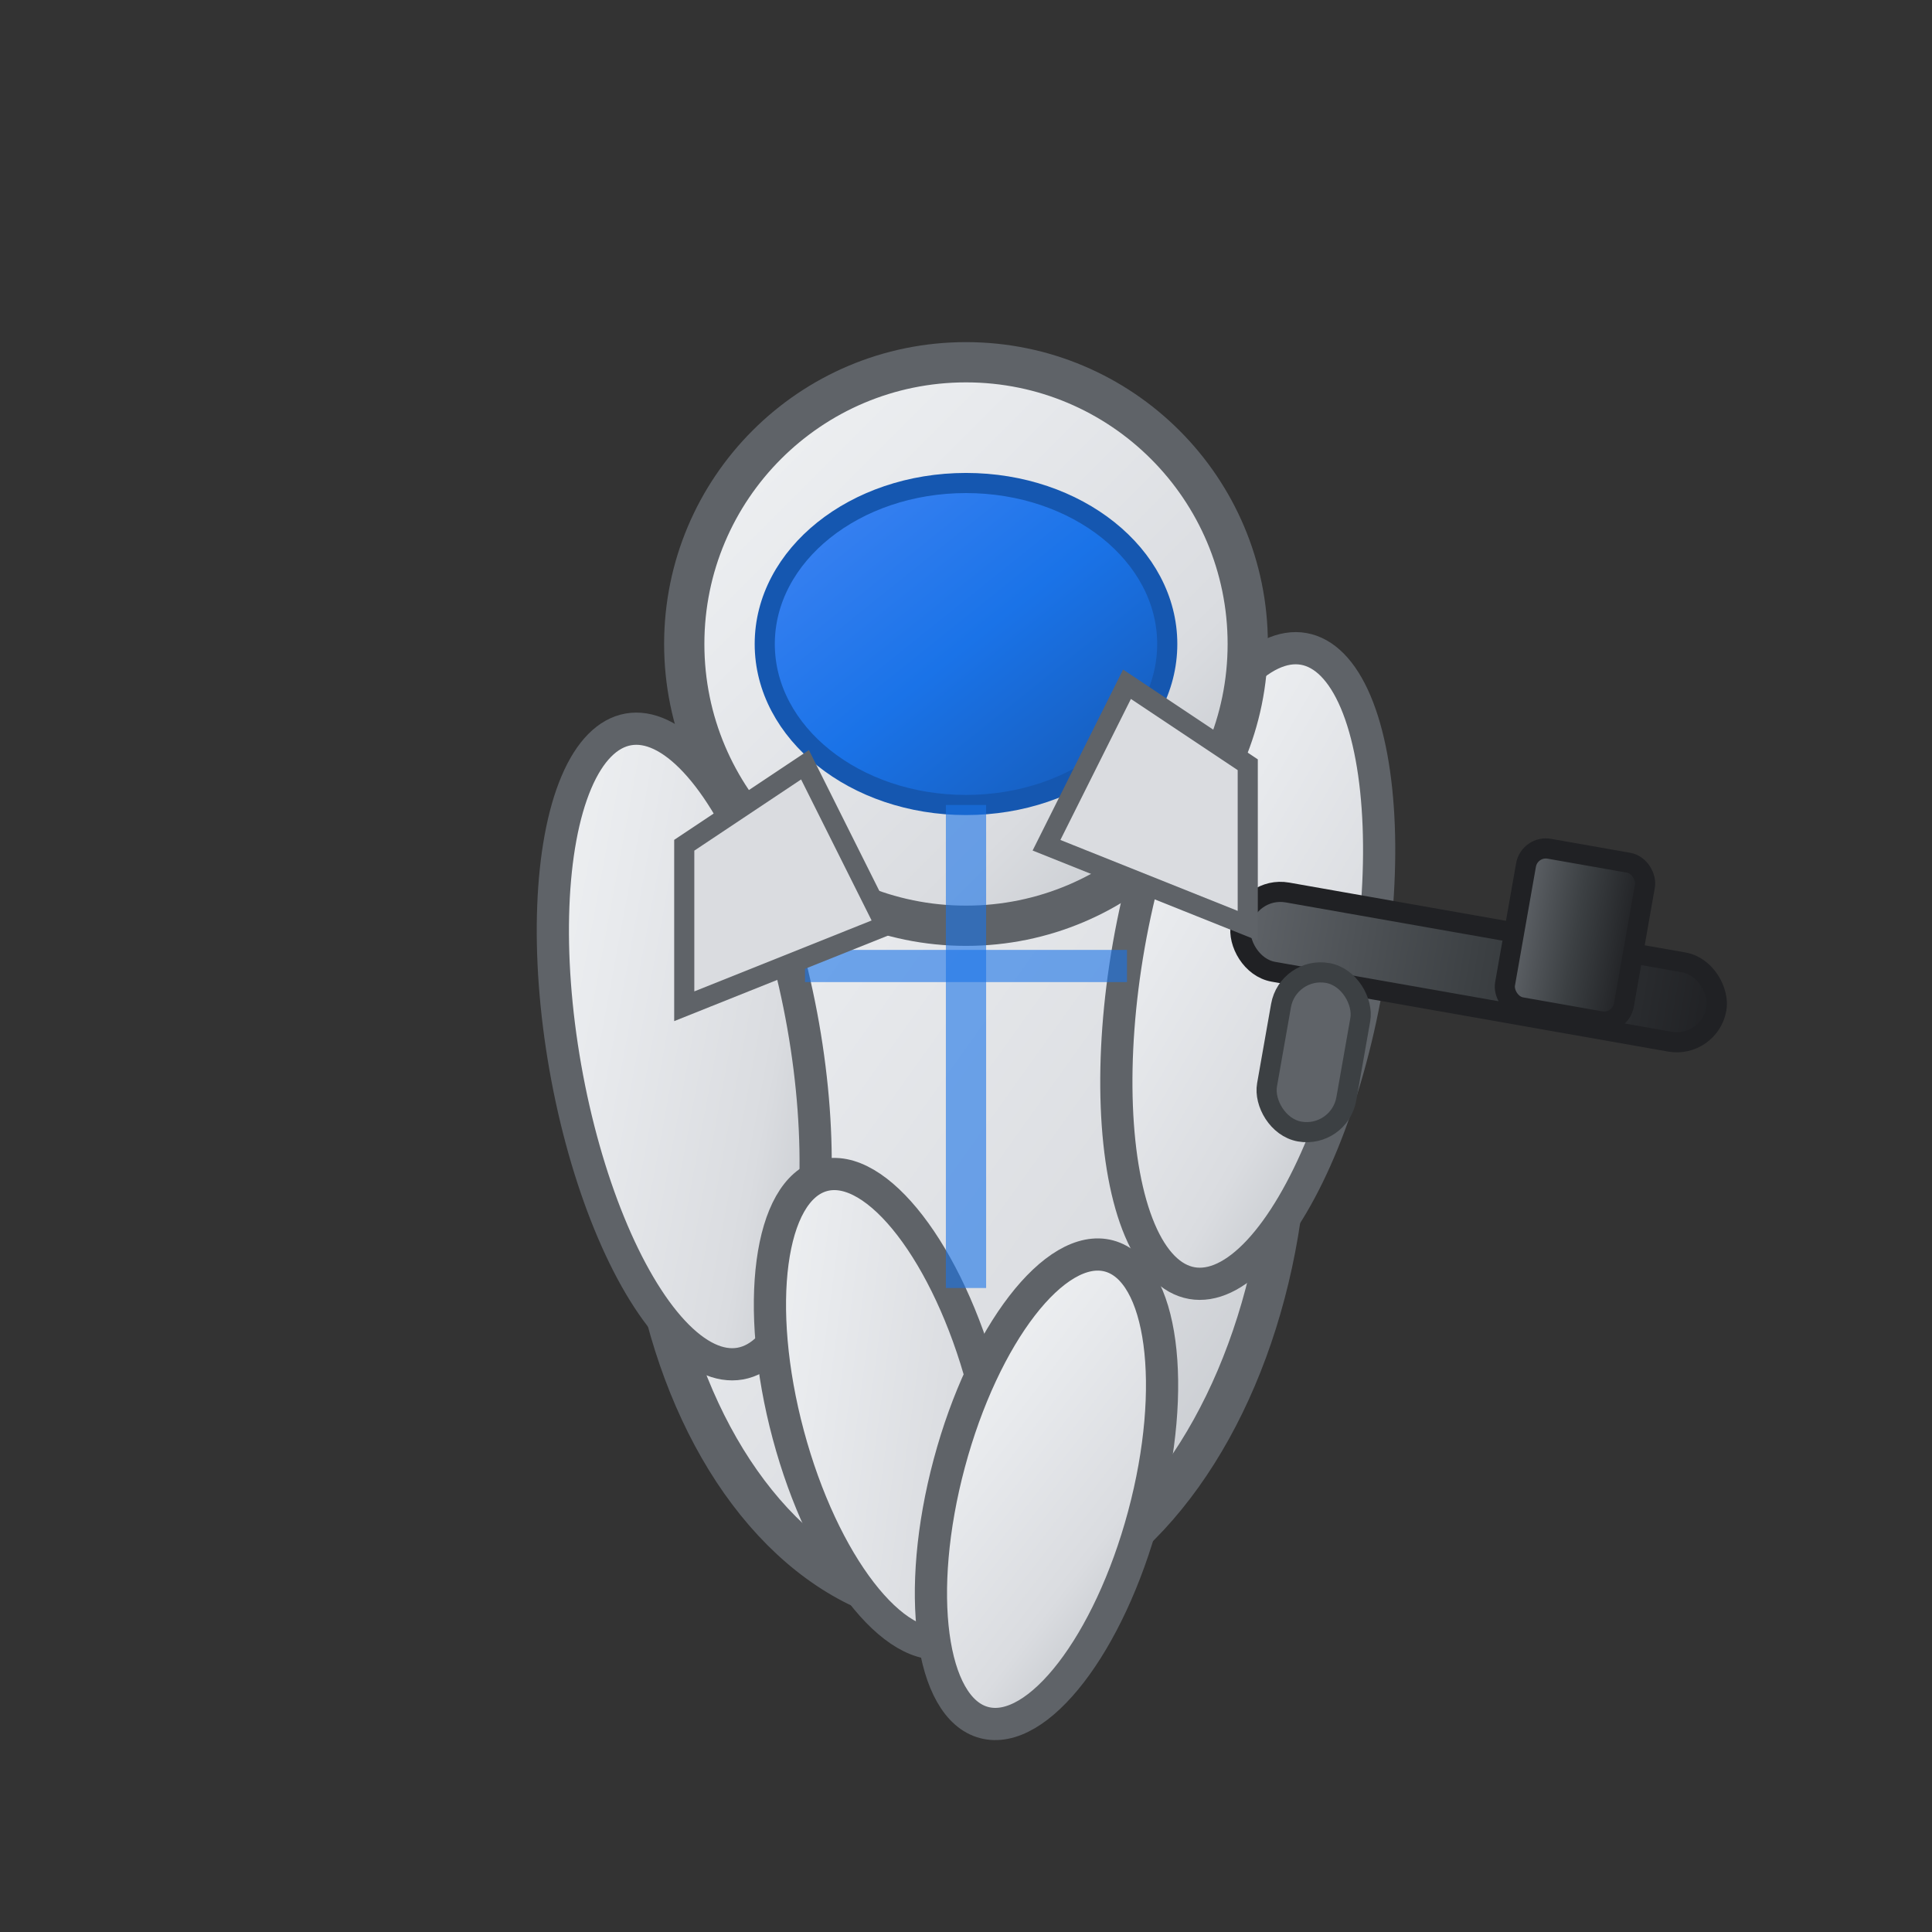 <svg xmlns='http://www.w3.org/2000/svg' width='48' height='48' viewBox='0 0 48 48'>
  <rect x="0" y="0" width="48" height="48" fill="#333333" stroke="none"/>
  <defs>
    <!-- Art deco metallic suit gradient -->
    <linearGradient id='suitGrad' x1='0' y1='0' x2='1' y2='1'>
      <stop offset='0%' stop-color='#f1f3f4'/>
      <stop offset='30%' stop-color='#e8eaed'/>
      <stop offset='70%' stop-color='#dadce0'/>
      <stop offset='100%' stop-color='#bdc1c6'/>
    </linearGradient>
    
    <!-- Helmet visor gradient -->
    <linearGradient id='visorGrad' x1='0' y1='0' x2='1' y2='1'>
      <stop offset='0%' stop-color='#4285f4'/>
      <stop offset='50%' stop-color='#1a73e8'/>
      <stop offset='100%' stop-color='#1557b0'/>
    </linearGradient>
    
    <!-- Weapon gradient -->
    <linearGradient id='weaponGrad' x1='0' y1='0' x2='1' y2='0'>
      <stop offset='0%' stop-color='#5f6368'/>
      <stop offset='50%' stop-color='#3c4043'/>
      <stop offset='100%' stop-color='#202124'/>
    </linearGradient>
  </defs>
  
  <!-- Body (torso) - tilted opposite direction -->
  <ellipse cx='24' cy='28' rx='8' ry='12' fill='url(#suitGrad)' stroke='#5f6368' stroke-width='1' transform='rotate(2 24 28)'/>
  
  <!-- Arms - right forward, left back -->
  <ellipse cx='17' cy='26' rx='3' ry='8' fill='url(#suitGrad)' stroke='#5f6368' stroke-width='0.8' transform='rotate(-10 17 26)'/>
  <ellipse cx='31' cy='24' rx='3' ry='8' fill='url(#suitGrad)' stroke='#5f6368' stroke-width='0.8' transform='rotate(10 31 24)'/>
  
  <!-- Legs - opposite stride position -->
  <ellipse cx='22' cy='35' rx='2.5' ry='6' fill='url(#suitGrad)' stroke='#5f6368' stroke-width='0.8' transform='rotate(-15 22 35)'/>
  <ellipse cx='26' cy='37' rx='2.5' ry='6' fill='url(#suitGrad)' stroke='#5f6368' stroke-width='0.8' transform='rotate(15 26 37)'/>
  
  <!-- Head/Helmet -->
  <circle cx='24' cy='16' r='7' fill='url(#suitGrad)' stroke='#5f6368' stroke-width='1'/>
  
  <!-- Helmet visor -->
  <ellipse cx='24' cy='16' rx='5' ry='4' fill='url(#visorGrad)' stroke='#1557b0' stroke-width='0.5'/>
  
  <!-- Weapon (rifle) - angled with arm movement -->
  <rect x='31' y='22' width='12' height='2' rx='1' fill='url(#weaponGrad)' stroke='#202124' stroke-width='0.5' transform='rotate(10 31 22)'/>
  <rect x='38' y='21' width='3' height='4' rx='0.5' fill='url(#weaponGrad)' stroke='#202124' stroke-width='0.5' transform='rotate(10 38 21)'/>
  
  <!-- Weapon grip -->
  <rect x='32' y='24' width='2' height='4' rx='1' fill='#5f6368' stroke='#3c4043' stroke-width='0.5' transform='rotate(10 32 24)'/>
  
  <!-- Art deco details on suit -->
  <line x1='24' y1='20' x2='24' y2='32' stroke='#1a73e8' stroke-width='1' opacity='0.6'/>
  <line x1='20' y1='24' x2='28' y2='24' stroke='#1a73e8' stroke-width='0.8' opacity='0.6'/>
  
  <!-- Shoulder pads (art deco style) -->
  <polygon points='17,21 20,19 22,23 17,25' fill='#dadce0' stroke='#5f6368' stroke-width='0.5'/>
  <polygon points='31,19 28,17 26,21 31,23' fill='#dadce0' stroke='#5f6368' stroke-width='0.5'/>
</svg>